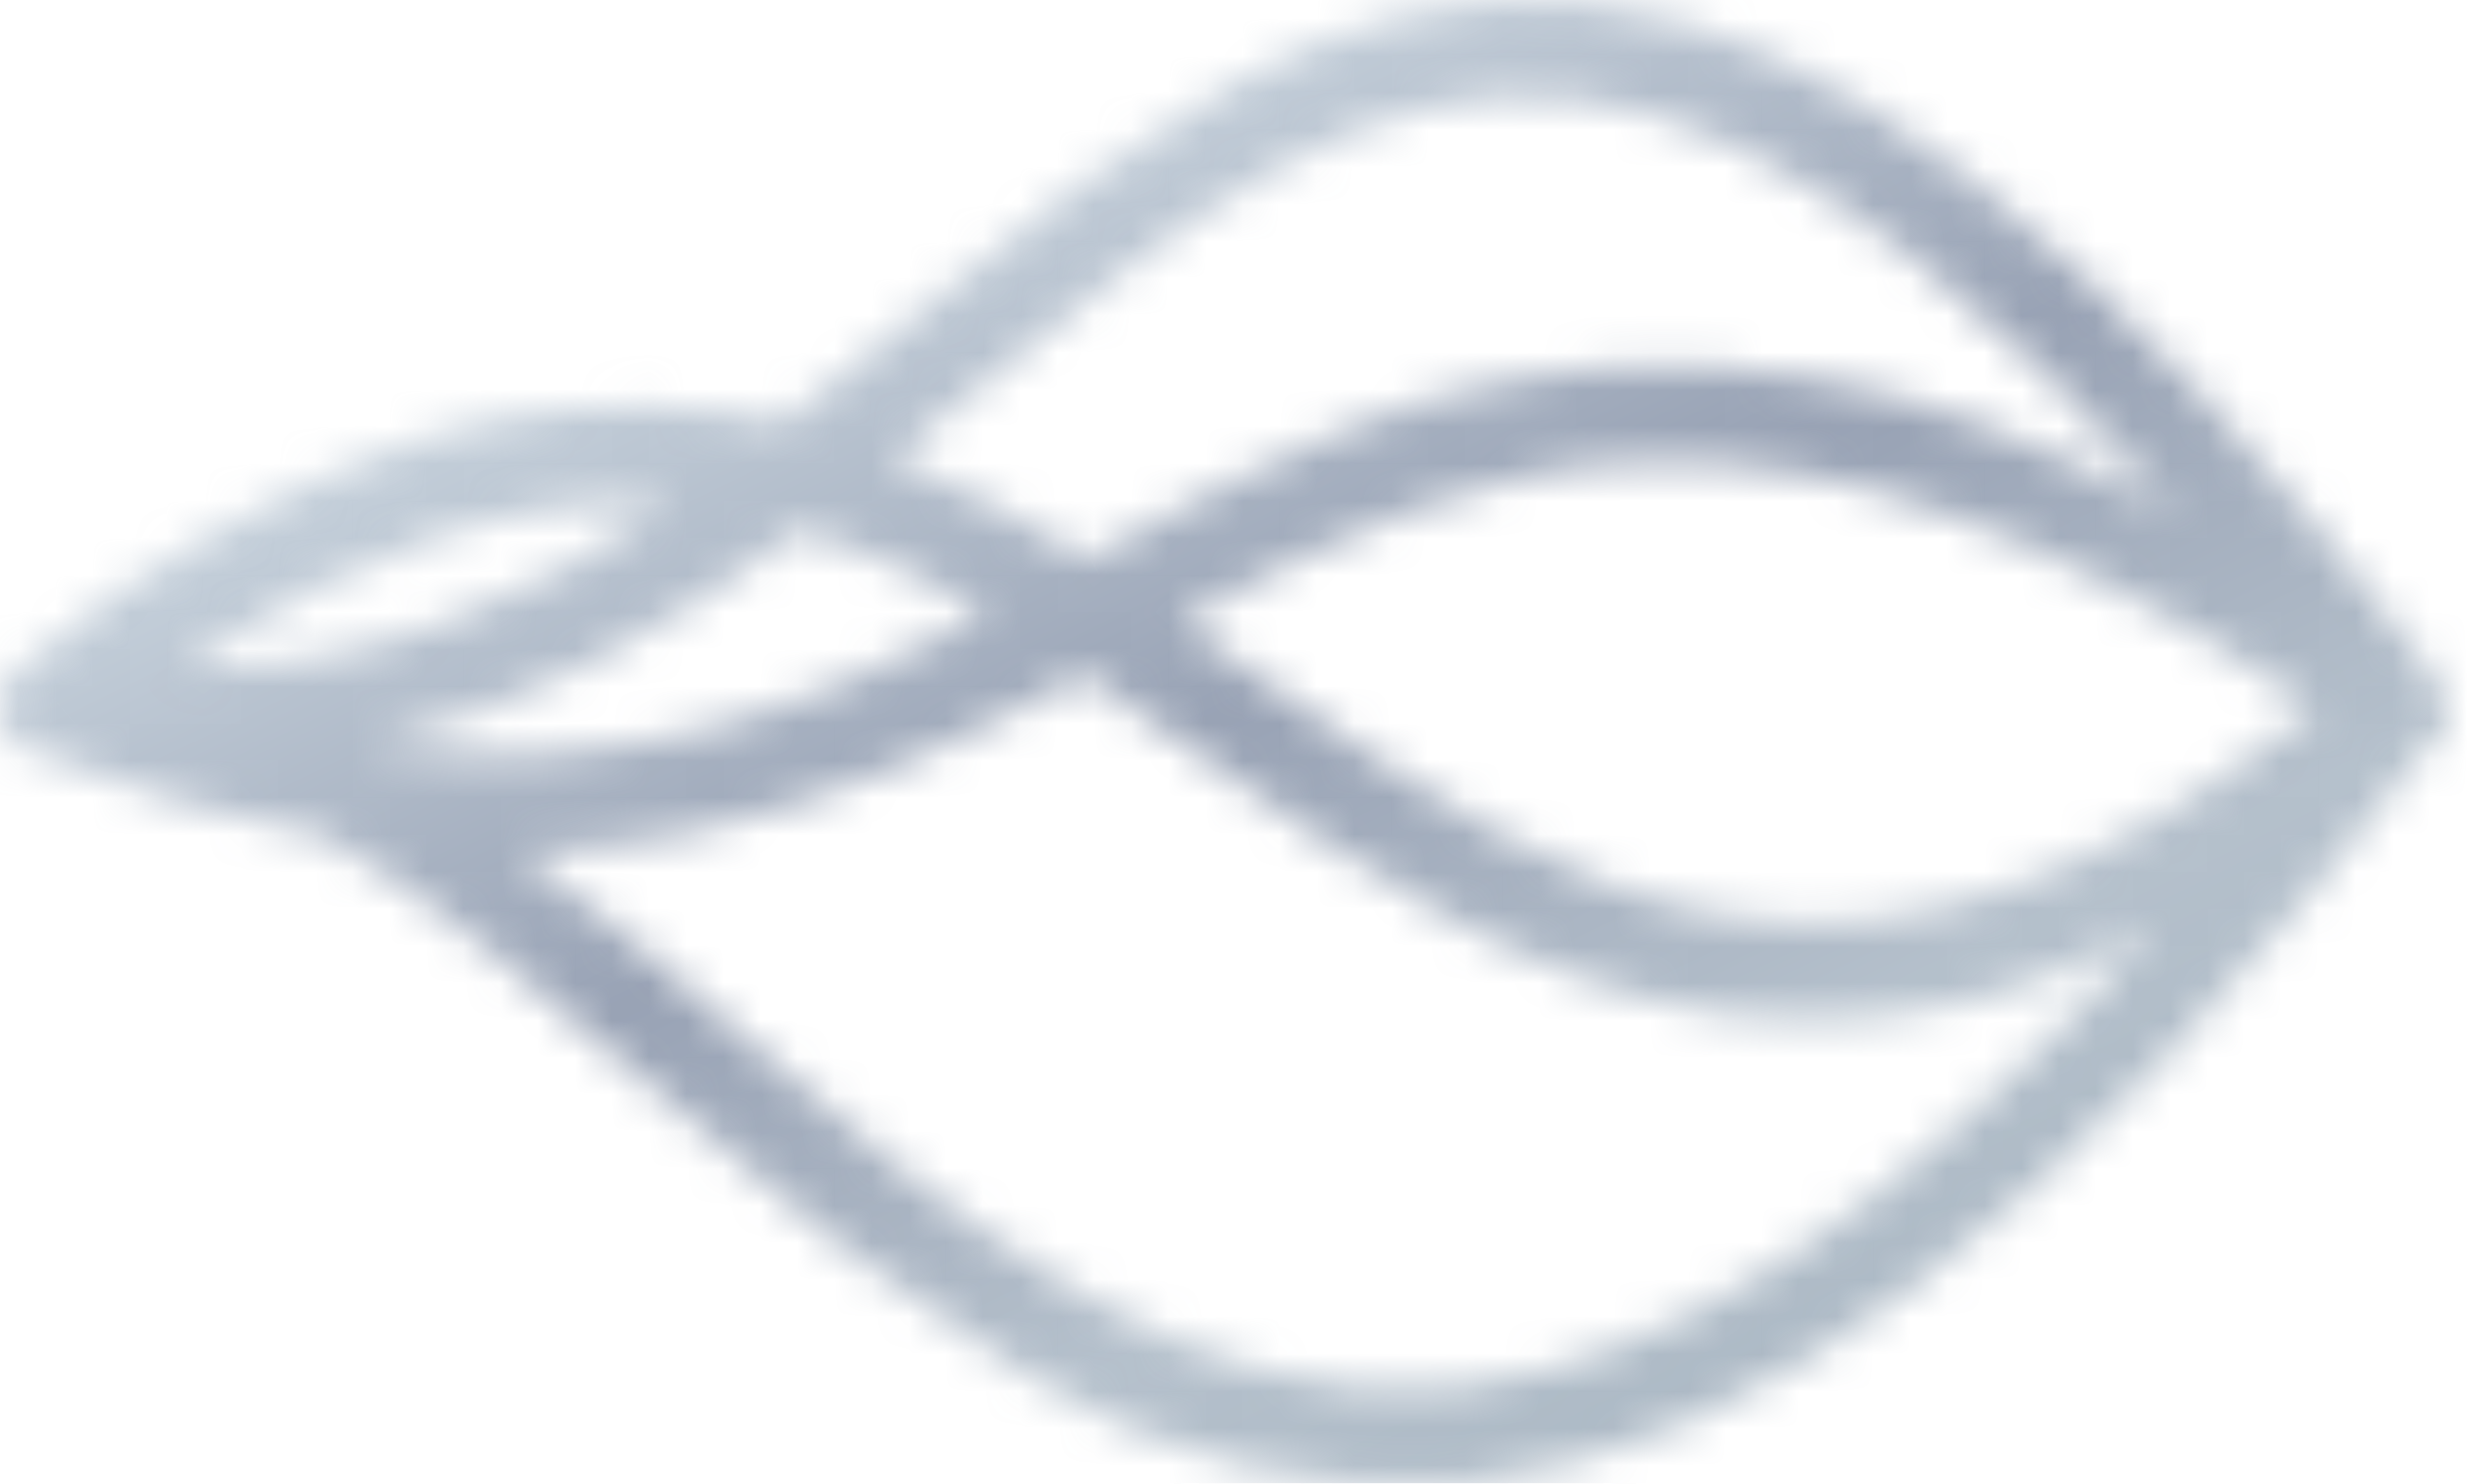 <svg width="67" height="40" viewBox="0 0 67 40" fill="none" xmlns="http://www.w3.org/2000/svg">
<g filter="url(#filter0_ii)">
<mask id="path-1-inside-1" fill="white">
<path fill-rule="evenodd" clip-rule="evenodd" d="M65.64 18.251C65.65 18.264 65.659 18.276 65.668 18.288C65.828 18.512 65.914 18.78 65.914 19.055V19.056L66.036 19.103C66.033 19.343 65.964 19.577 65.838 19.781C65.711 19.985 65.532 20.15 65.318 20.26L65.309 20.264C63.118 23.175 60.769 25.965 58.274 28.621C56.209 30.83 53.964 32.862 51.559 34.697C49.651 36.161 47.574 37.393 45.374 38.366C43.548 39.168 41.613 39.692 39.632 39.923C35.467 40.297 31.292 39.303 27.743 37.093C24.223 34.893 20.919 32.366 17.875 29.546L17.82 29.498C14.754 26.835 11.783 24.254 8.715 22.518C6.148 22.07 3.636 21.346 1.221 20.36C1.218 20.359 1.216 20.359 1.213 20.358L1.212 20.358C1.102 20.35 0.993 20.328 0.888 20.292C0.716 20.233 0.559 20.139 0.425 20.017C0.291 19.894 0.184 19.744 0.111 19.578C0.038 19.412 0 19.232 0 19.051C0 18.869 0.038 18.69 0.111 18.523C0.184 18.357 0.291 18.208 0.425 18.085C0.499 18.017 0.581 17.958 0.668 17.909C3.703 15.344 7.169 13.337 10.905 11.98C13.744 10.98 16.786 10.691 19.763 11.141C20.215 11.212 20.66 11.3 21.101 11.403C22.352 10.436 23.576 9.428 24.792 8.427L24.797 8.424C27.4 6.133 30.207 4.084 33.182 2.301C34.622 1.473 36.166 0.839 37.772 0.415C39.43 0.008 41.147 -0.101 42.843 0.094C46.176 0.49 49.557 2.047 53.174 4.867C57.034 7.884 61.111 12.248 65.64 18.251ZM24.064 12.345C24.872 11.695 25.664 11.041 26.445 10.396L26.468 10.377L26.498 10.352C31.953 5.862 36.668 1.982 42.522 2.679C45.355 3.018 48.311 4.405 51.541 6.914C53.814 8.661 56.177 10.95 58.685 13.816C57.002 12.939 55.27 12.155 53.495 11.471C50.462 10.301 47.226 9.746 43.976 9.839C41.283 9.973 38.634 10.573 36.147 11.612C33.826 12.611 31.568 13.752 29.386 15.027L29.291 15.08C27.622 14.029 25.889 13.074 24.064 12.345ZM21.599 14.259C23.338 14.789 24.995 15.584 26.625 16.535C21.789 19.092 16.794 21.084 9.899 20.077C14.361 19.07 18.155 16.816 21.599 14.259ZM4.845 18.053C9.579 14.775 13.938 13.305 18.075 13.593C14.211 16.171 9.971 18.066 4.845 18.053ZM46.8 24.744C51.699 25.456 56.695 23.655 62.424 19.107C47.333 8.947 39.905 12.288 31.805 16.752C32.493 17.228 33.172 17.71 33.844 18.187L33.872 18.206L34.03 18.319C38.211 21.286 42.137 24.073 46.8 24.744ZM32.323 20.338C31.28 19.598 30.251 18.867 29.222 18.176C25.945 19.959 22.497 21.664 18.412 22.48C16.959 22.764 15.486 22.922 14.01 22.953C15.948 24.396 17.812 25.938 19.593 27.574C25.59 32.791 31.804 38.178 39.358 37.376C45.056 36.763 51.221 32.721 58.037 25.061C57.099 25.534 56.138 25.963 55.157 26.348C52.366 27.408 49.352 27.749 46.394 27.338C41.096 26.565 36.573 23.357 32.323 20.338Z"/>
</mask>
<path d="M65.668 18.288L63.637 19.746L63.637 19.746L65.668 18.288ZM65.64 18.251L63.645 19.757C63.65 19.765 63.656 19.772 63.661 19.779L65.64 18.251ZM65.914 19.055L63.414 19.049V19.055H65.914ZM65.914 19.056H63.414C63.414 20.09 64.051 21.018 65.017 21.389L65.914 19.056ZM66.036 19.103L68.536 19.136C68.55 18.089 67.91 17.145 66.933 16.769L66.036 19.103ZM65.318 20.26L66.451 22.488L66.459 22.484L65.318 20.26ZM65.309 20.264L64.176 18.036C63.837 18.208 63.541 18.456 63.312 18.761L65.309 20.264ZM58.274 28.621L56.452 26.909L56.447 26.914L58.274 28.621ZM51.559 34.697L50.043 32.709L50.038 32.713L51.559 34.697ZM45.374 38.366L46.379 40.656L46.385 40.653L45.374 38.366ZM39.632 39.923L39.856 42.413C39.878 42.411 39.9 42.409 39.921 42.406L39.632 39.923ZM27.743 37.093L26.418 39.213L26.421 39.215L27.743 37.093ZM17.875 29.546L19.574 27.712C19.554 27.694 19.534 27.676 19.514 27.658L17.875 29.546ZM17.82 29.498L16.18 31.386L16.181 31.386L17.82 29.498ZM8.715 22.518L9.946 20.342C9.698 20.202 9.427 20.105 9.145 20.055L8.715 22.518ZM1.221 20.36L2.167 18.045C1.981 17.969 1.786 17.916 1.588 17.887L1.221 20.36ZM1.213 20.358L1.582 17.886C1.54 17.879 1.498 17.874 1.456 17.87L1.213 20.358ZM1.212 20.358L1.455 17.87C1.438 17.868 1.42 17.867 1.403 17.866L1.212 20.358ZM0.888 20.292L0.081 22.658L0.081 22.658L0.888 20.292ZM0.425 20.017L2.115 18.174H2.115L0.425 20.017ZM0.111 19.578L-2.178 20.585L-2.178 20.585L0.111 19.578ZM0.111 18.523L2.399 19.53H2.399L0.111 18.523ZM0.425 18.085L2.115 19.927L2.115 19.927L0.425 18.085ZM0.668 17.909L1.895 20.087C2.032 20.01 2.161 19.92 2.282 19.818L0.668 17.909ZM10.905 11.98L10.074 9.622C10.067 9.625 10.059 9.628 10.052 9.63L10.905 11.98ZM19.763 11.141L20.151 8.671C20.146 8.67 20.141 8.669 20.136 8.669L19.763 11.141ZM21.101 11.403L20.529 13.837C21.262 14.009 22.033 13.841 22.629 13.381L21.101 11.403ZM24.792 8.427L23.203 6.497L23.203 6.497L24.792 8.427ZM24.797 8.424L26.385 10.354C26.406 10.336 26.427 10.319 26.448 10.301L24.797 8.424ZM33.182 2.301L31.936 0.134C31.923 0.141 31.91 0.149 31.898 0.157L33.182 2.301ZM37.772 0.415L37.176 -2.013C37.162 -2.01 37.147 -2.006 37.133 -2.002L37.772 0.415ZM42.843 0.094L43.138 -2.389L43.128 -2.39L42.843 0.094ZM53.174 4.867L54.714 2.898L54.712 2.896L53.174 4.867ZM24.064 12.345L22.497 10.397C21.805 10.954 21.46 11.837 21.592 12.716C21.724 13.595 22.312 14.338 23.138 14.667L24.064 12.345ZM26.445 10.396L28.037 12.323L28.037 12.323L26.445 10.396ZM26.468 10.377L24.879 8.446L24.875 8.45L26.468 10.377ZM26.498 10.352L28.087 12.282L28.087 12.282L26.498 10.352ZM42.522 2.679L42.819 0.196L42.817 0.196L42.522 2.679ZM51.541 6.914L50.007 8.889L50.017 8.897L51.541 6.914ZM58.685 13.816L57.53 16.033C58.596 16.589 59.907 16.306 60.651 15.361C61.394 14.415 61.358 13.074 60.566 12.169L58.685 13.816ZM53.495 11.471L54.395 9.138L54.395 9.138L53.495 11.471ZM43.976 9.839L43.905 7.34C43.887 7.34 43.87 7.341 43.852 7.342L43.976 9.839ZM36.147 11.612L35.183 9.306C35.175 9.309 35.167 9.313 35.159 9.316L36.147 11.612ZM29.386 15.027L30.598 17.214C30.615 17.204 30.631 17.195 30.647 17.186L29.386 15.027ZM29.291 15.08L27.958 17.195C28.73 17.682 29.706 17.709 30.503 17.266L29.291 15.08ZM21.599 14.259L22.328 11.867C21.569 11.636 20.746 11.779 20.109 12.252L21.599 14.259ZM26.625 16.535L27.793 18.745C28.596 18.32 29.105 17.495 29.124 16.587C29.143 15.68 28.669 14.833 27.885 14.376L26.625 16.535ZM9.899 20.077L9.349 17.638C8.174 17.903 7.355 18.969 7.401 20.173C7.447 21.377 8.346 22.376 9.538 22.55L9.899 20.077ZM4.845 18.053L3.422 15.998C2.524 16.619 2.134 17.752 2.458 18.796C2.783 19.838 3.747 20.55 4.839 20.553L4.845 18.053ZM18.075 13.593L19.463 15.672C20.352 15.079 20.766 13.985 20.491 12.951C20.217 11.918 19.315 11.173 18.249 11.099L18.075 13.593ZM62.424 19.107L63.978 21.065C64.603 20.57 64.953 19.806 64.922 19.009C64.89 18.213 64.481 17.479 63.82 17.034L62.424 19.107ZM46.8 24.744L47.159 22.27L47.156 22.27L46.8 24.744ZM31.805 16.752L30.599 14.562C29.841 14.98 29.353 15.76 29.309 16.624C29.265 17.488 29.671 18.314 30.382 18.807L31.805 16.752ZM33.844 18.187L35.291 16.148L35.291 16.148L33.844 18.187ZM33.872 18.206L35.319 16.168L35.319 16.168L33.872 18.206ZM34.03 18.319L35.477 16.28L35.477 16.28L34.03 18.319ZM29.222 18.176L30.617 16.101C29.843 15.581 28.846 15.535 28.027 15.98L29.222 18.176ZM32.323 20.338L33.771 18.3L32.323 20.338ZM18.412 22.48L18.892 24.933L18.902 24.931L18.412 22.48ZM14.01 22.953L13.958 20.453C12.89 20.475 11.954 21.173 11.629 22.191C11.303 23.208 11.66 24.32 12.517 24.958L14.01 22.953ZM19.593 27.574L17.902 29.415C17.919 29.43 17.935 29.445 17.952 29.46L19.593 27.574ZM39.358 37.376L39.622 39.862L39.626 39.861L39.358 37.376ZM58.037 25.061L59.904 26.723C60.702 25.826 60.75 24.489 60.019 23.537C59.287 22.586 57.983 22.288 56.911 22.829L58.037 25.061ZM55.157 26.348L56.045 28.685C56.053 28.682 56.061 28.679 56.069 28.675L55.157 26.348ZM46.394 27.338L46.033 29.812C46.038 29.813 46.044 29.814 46.05 29.815L46.394 27.338ZM67.699 16.831C67.672 16.794 67.646 16.758 67.619 16.724L63.661 19.779C63.653 19.769 63.645 19.758 63.637 19.746L67.699 16.831ZM68.414 19.062C68.415 18.261 68.165 17.48 67.698 16.83L63.637 19.746C63.491 19.543 63.413 19.3 63.414 19.049L68.414 19.062ZM68.414 19.056V19.055H63.414V19.056H68.414ZM66.933 16.769L66.81 16.722L65.017 21.389L65.139 21.436L66.933 16.769ZM67.962 21.099C68.328 20.509 68.526 19.831 68.536 19.136L63.536 19.069C63.539 18.854 63.6 18.645 63.713 18.463L67.962 21.099ZM66.459 22.484C67.076 22.167 67.596 21.689 67.962 21.099L63.713 18.463C63.826 18.281 63.987 18.133 64.177 18.035L66.459 22.484ZM66.443 22.492L66.451 22.488L64.185 18.031L64.176 18.036L66.443 22.492ZM60.096 30.333C62.654 27.611 65.061 24.752 67.307 21.768L63.312 18.761C61.175 21.599 58.885 24.32 56.452 26.909L60.096 30.333ZM53.076 36.684C55.591 34.765 57.941 32.639 60.1 30.328L56.447 26.914C54.478 29.021 52.336 30.959 50.043 32.709L53.076 36.684ZM46.385 40.653C48.767 39.599 51.015 38.265 53.081 36.68L50.038 32.713C48.287 34.056 46.381 35.187 44.362 36.08L46.385 40.653ZM39.921 42.406C42.149 42.147 44.325 41.557 46.379 40.655L44.369 36.077C42.771 36.779 41.077 37.238 39.343 37.44L39.921 42.406ZM26.421 39.215C30.432 41.713 35.149 42.836 39.856 42.413L39.409 37.433C35.784 37.758 32.152 36.894 29.065 34.971L26.421 39.215ZM16.175 31.38C19.335 34.307 22.765 36.93 26.418 39.213L29.068 34.973C25.681 32.856 22.502 30.425 19.574 27.712L16.175 31.38ZM16.181 31.386L16.235 31.433L19.514 27.658L19.459 27.611L16.181 31.386ZM7.484 24.694C10.29 26.282 13.065 28.679 16.18 31.386L19.459 27.611C16.443 24.991 13.275 22.226 9.946 20.342L7.484 24.694ZM0.275 22.674C2.856 23.728 5.541 24.502 8.285 24.981L9.145 20.055C6.755 19.638 4.415 18.964 2.167 18.045L0.275 22.674ZM0.844 22.831C0.847 22.831 0.85 22.832 0.854 22.832L1.588 17.887C1.586 17.886 1.585 17.886 1.582 17.886L0.844 22.831ZM0.97 22.846L0.97 22.846L1.456 17.87L1.455 17.87L0.97 22.846ZM0.081 22.658C0.386 22.762 0.702 22.826 1.021 22.851L1.403 17.866C1.503 17.873 1.601 17.893 1.696 17.926L0.081 22.658ZM-1.266 21.858C-0.877 22.215 -0.418 22.488 0.081 22.658L1.696 17.926C1.851 17.979 1.994 18.063 2.115 18.174L-1.266 21.858ZM-2.178 20.585C-1.965 21.068 -1.654 21.502 -1.266 21.858L2.115 18.174C2.236 18.286 2.333 18.421 2.399 18.572L-2.178 20.585ZM-2.5 19.051C-2.5 19.579 -2.39 20.101 -2.178 20.585L2.399 18.572C2.466 18.723 2.5 18.886 2.5 19.051H-2.5ZM-2.178 17.517C-2.39 18 -2.5 18.523 -2.5 19.051H2.5C2.5 19.216 2.466 19.379 2.399 19.53L-2.178 17.517ZM-1.266 16.243C-1.654 16.6 -1.965 17.034 -2.178 17.517L2.399 19.53C2.333 19.681 2.236 19.816 2.115 19.927L-1.266 16.243ZM-0.559 15.73C-0.812 15.873 -1.05 16.045 -1.266 16.243L2.115 19.927C2.048 19.989 1.974 20.042 1.895 20.087L-0.559 15.73ZM10.052 9.63C6.038 11.088 2.315 13.244 -0.946 15.999L2.282 19.818C5.091 17.444 8.299 15.586 11.758 14.33L10.052 9.63ZM20.136 8.669C16.755 8.158 13.3 8.486 10.074 9.622L11.736 14.338C14.189 13.474 16.818 13.225 19.39 13.613L20.136 8.669ZM21.672 8.969C21.173 8.852 20.666 8.752 20.151 8.671L19.375 13.61C19.763 13.671 20.148 13.747 20.529 13.837L21.672 8.969ZM23.203 6.497C21.982 7.502 20.788 8.485 19.572 9.424L22.629 13.381C23.916 12.387 25.17 11.354 26.381 10.357L23.203 6.497ZM23.208 6.494L23.203 6.497L26.381 10.357L26.385 10.354L23.208 6.494ZM31.898 0.157C28.792 2.017 25.862 4.156 23.145 6.547L26.448 10.301C28.937 8.11 31.622 6.15 34.467 4.446L31.898 0.157ZM37.133 -2.002C35.314 -1.522 33.567 -0.803 31.936 0.134L34.428 4.469C35.678 3.75 37.017 3.2 38.411 2.832L37.133 -2.002ZM43.128 -2.39C41.137 -2.618 39.122 -2.491 37.176 -2.013L38.367 2.843C39.737 2.506 41.157 2.417 42.558 2.578L43.128 -2.39ZM54.712 2.896C50.859 -0.109 47.059 -1.923 43.138 -2.389L42.548 2.576C45.295 2.903 48.256 4.202 51.637 6.839L54.712 2.896ZM67.636 16.746C63.035 10.647 58.809 6.098 54.714 2.898L51.635 6.837C55.26 9.67 59.187 13.849 63.645 19.757L67.636 16.746ZM25.631 14.293C26.455 13.631 27.259 12.966 28.037 12.323L24.852 8.469C24.07 9.115 23.291 9.759 22.497 10.397L25.631 14.293ZM28.037 12.323L28.061 12.303L24.875 8.45L24.852 8.469L28.037 12.323ZM28.057 12.307L28.087 12.282L24.91 8.421L24.879 8.446L28.057 12.307ZM28.087 12.282C30.86 9.999 33.221 8.067 35.577 6.754C37.871 5.477 39.98 4.894 42.226 5.161L42.817 0.196C39.21 -0.233 36.035 0.776 33.144 2.386C30.315 3.962 27.591 6.215 24.91 8.421L28.087 12.282ZM42.224 5.161C44.453 5.428 46.989 6.544 50.007 8.889L53.074 4.94C49.632 2.266 46.257 0.608 42.819 0.196L42.224 5.161ZM50.017 8.897C52.124 10.515 54.368 12.68 56.804 15.463L60.566 12.169C57.985 9.221 55.504 6.807 53.064 4.932L50.017 8.897ZM59.841 11.599C58.075 10.678 56.257 9.857 54.395 9.138L52.595 13.803C54.282 14.454 55.93 15.199 57.53 16.033L59.841 11.599ZM54.395 9.138C51.052 7.849 47.486 7.238 43.905 7.34L44.047 12.338C46.966 12.255 49.872 12.753 52.596 13.803L54.395 9.138ZM43.852 7.342C40.87 7.49 37.937 8.155 35.183 9.306L37.111 13.919C39.332 12.991 41.696 12.455 44.1 12.336L43.852 7.342ZM35.159 9.316C32.743 10.355 30.394 11.542 28.124 12.869L30.647 17.186C32.741 15.962 34.908 14.867 37.136 13.909L35.159 9.316ZM28.173 12.841L28.078 12.894L30.503 17.266L30.598 17.214L28.173 12.841ZM30.623 12.965C28.877 11.865 27.004 10.827 24.991 10.024L23.138 14.667C24.774 15.321 26.367 16.193 27.958 17.195L30.623 12.965ZM20.87 16.65C22.368 17.107 23.844 17.807 25.365 18.694L27.885 14.376C26.147 13.362 24.308 12.471 22.328 11.867L20.87 16.65ZM25.456 14.325C20.816 16.778 16.39 18.498 10.261 17.603L9.538 22.55C17.198 23.67 22.762 21.405 27.793 18.745L25.456 14.325ZM10.449 22.515C15.398 21.399 19.519 18.917 23.089 16.266L20.109 12.252C16.792 14.714 13.325 16.741 9.349 17.638L10.449 22.515ZM6.269 20.108C10.715 17.029 14.516 15.851 17.901 16.087L18.249 11.099C13.36 10.758 8.444 12.521 3.422 15.998L6.269 20.108ZM16.687 11.513C13.059 13.934 9.304 15.564 4.852 15.553L4.839 20.553C10.637 20.567 15.363 18.408 19.463 15.672L16.687 11.513ZM60.869 17.149C55.423 21.474 51.108 22.844 47.159 22.27L46.441 27.218C52.289 28.068 57.968 25.837 63.978 21.065L60.869 17.149ZM33.012 18.941C37.058 16.712 40.466 15.05 44.557 14.944C48.61 14.84 53.73 16.268 61.027 21.181L63.82 17.034C56.026 11.787 49.887 9.805 44.428 9.946C39.008 10.086 34.653 12.328 30.599 14.562L33.012 18.941ZM35.291 16.148C34.621 15.673 33.931 15.183 33.229 14.697L30.382 18.807C31.056 19.274 31.724 19.747 32.397 20.226L35.291 16.148ZM35.319 16.168L35.291 16.148L32.397 20.226L32.425 20.245L35.319 16.168ZM35.477 16.28L35.319 16.168L32.425 20.245L32.583 20.357L35.477 16.28ZM47.156 22.27C43.198 21.7 39.769 19.327 35.477 16.28L32.583 20.357C36.652 23.246 41.075 26.446 46.444 27.219L47.156 22.27ZM27.828 20.251C28.826 20.921 29.828 21.633 30.875 22.377L33.771 18.3C32.732 17.563 31.677 16.813 30.617 16.101L27.828 20.251ZM18.902 24.931C23.374 24.038 27.096 22.178 30.417 20.372L28.027 15.98C24.794 17.739 21.62 19.29 17.923 20.028L18.902 24.931ZM14.061 25.452C15.681 25.419 17.298 25.245 18.892 24.933L17.933 20.026C16.62 20.283 15.291 20.425 13.958 20.453L14.061 25.452ZM21.284 25.733C19.44 24.039 17.51 22.442 15.502 20.947L12.517 24.958C14.387 26.35 16.184 27.837 17.902 29.415L21.284 25.733ZM39.095 34.89C36.022 35.216 33.118 34.307 30.153 32.574C27.145 30.815 24.27 28.329 21.234 25.688L17.952 29.46C20.913 32.036 24.144 34.852 27.63 36.89C31.159 38.954 35.141 40.337 39.622 39.862L39.095 34.89ZM56.169 23.399C49.477 30.919 43.845 34.379 39.091 34.89L39.626 39.861C46.267 39.148 52.965 34.522 59.904 26.723L56.169 23.399ZM56.069 28.675C57.123 28.263 58.155 27.801 59.162 27.293L56.911 22.829C56.043 23.267 55.153 23.664 54.245 24.02L56.069 28.675ZM46.05 29.815C49.424 30.283 52.861 29.894 56.045 28.685L54.27 24.011C51.87 24.922 49.28 25.215 46.738 24.862L46.05 29.815ZM30.875 22.377C35.026 25.326 40.037 28.937 46.033 29.812L46.755 24.864C42.155 24.193 38.119 21.389 33.771 18.3L30.875 22.377Z" fill="url(#paint0_linear)" fill-opacity="0.5" mask="url(#path-1-inside-1)"/>
</g>
<defs>
<filter id="filter0_ii" x="-0.5" y="-0.5" width="67.036" height="41" filterUnits="userSpaceOnUse" color-interpolation-filters="sRGB">
<feFlood flood-opacity="0" result="BackgroundImageFix"/>
<feBlend mode="normal" in="SourceGraphic" in2="BackgroundImageFix" result="shape"/>
<feColorMatrix in="SourceAlpha" type="matrix" values="0 0 0 0 0 0 0 0 0 0 0 0 0 0 0 0 0 0 127 0" result="hardAlpha"/>
<feOffset dx="-0.5" dy="-0.5"/>
<feGaussianBlur stdDeviation="0.25"/>
<feComposite in2="hardAlpha" operator="arithmetic" k2="-1" k3="1"/>
<feColorMatrix type="matrix" values="0 0 0 0 1 0 0 0 0 1 0 0 0 0 1 0 0 0 0.4 0"/>
<feBlend mode="normal" in2="shape" result="effect1_innerShadow"/>
<feColorMatrix in="SourceAlpha" type="matrix" values="0 0 0 0 0 0 0 0 0 0 0 0 0 0 0 0 0 0 127 0" result="hardAlpha"/>
<feOffset dx="0.5" dy="0.5"/>
<feGaussianBlur stdDeviation="0.25"/>
<feComposite in2="hardAlpha" operator="arithmetic" k2="-1" k3="1"/>
<feColorMatrix type="matrix" values="0 0 0 0 0.128 0 0 0 0 0.268 0 0 0 0 0.408 0 0 0 0.4 0"/>
<feBlend mode="normal" in2="effect1_innerShadow" result="effect2_innerShadow"/>
</filter>
<linearGradient id="paint0_linear" x1="61.083" y1="40" x2="30.682" y2="-22.735" gradientUnits="userSpaceOnUse">
<stop stop-color="#48647D"/>
<stop offset="0.234" stop-color="#6B8299"/>
<stop offset="0.443" stop-color="#31456A"/>
<stop offset="0.682" stop-color="#8CA2B7"/>
<stop offset="1" stop-color="#EDF2F7"/>
</linearGradient>
</defs>
</svg>
